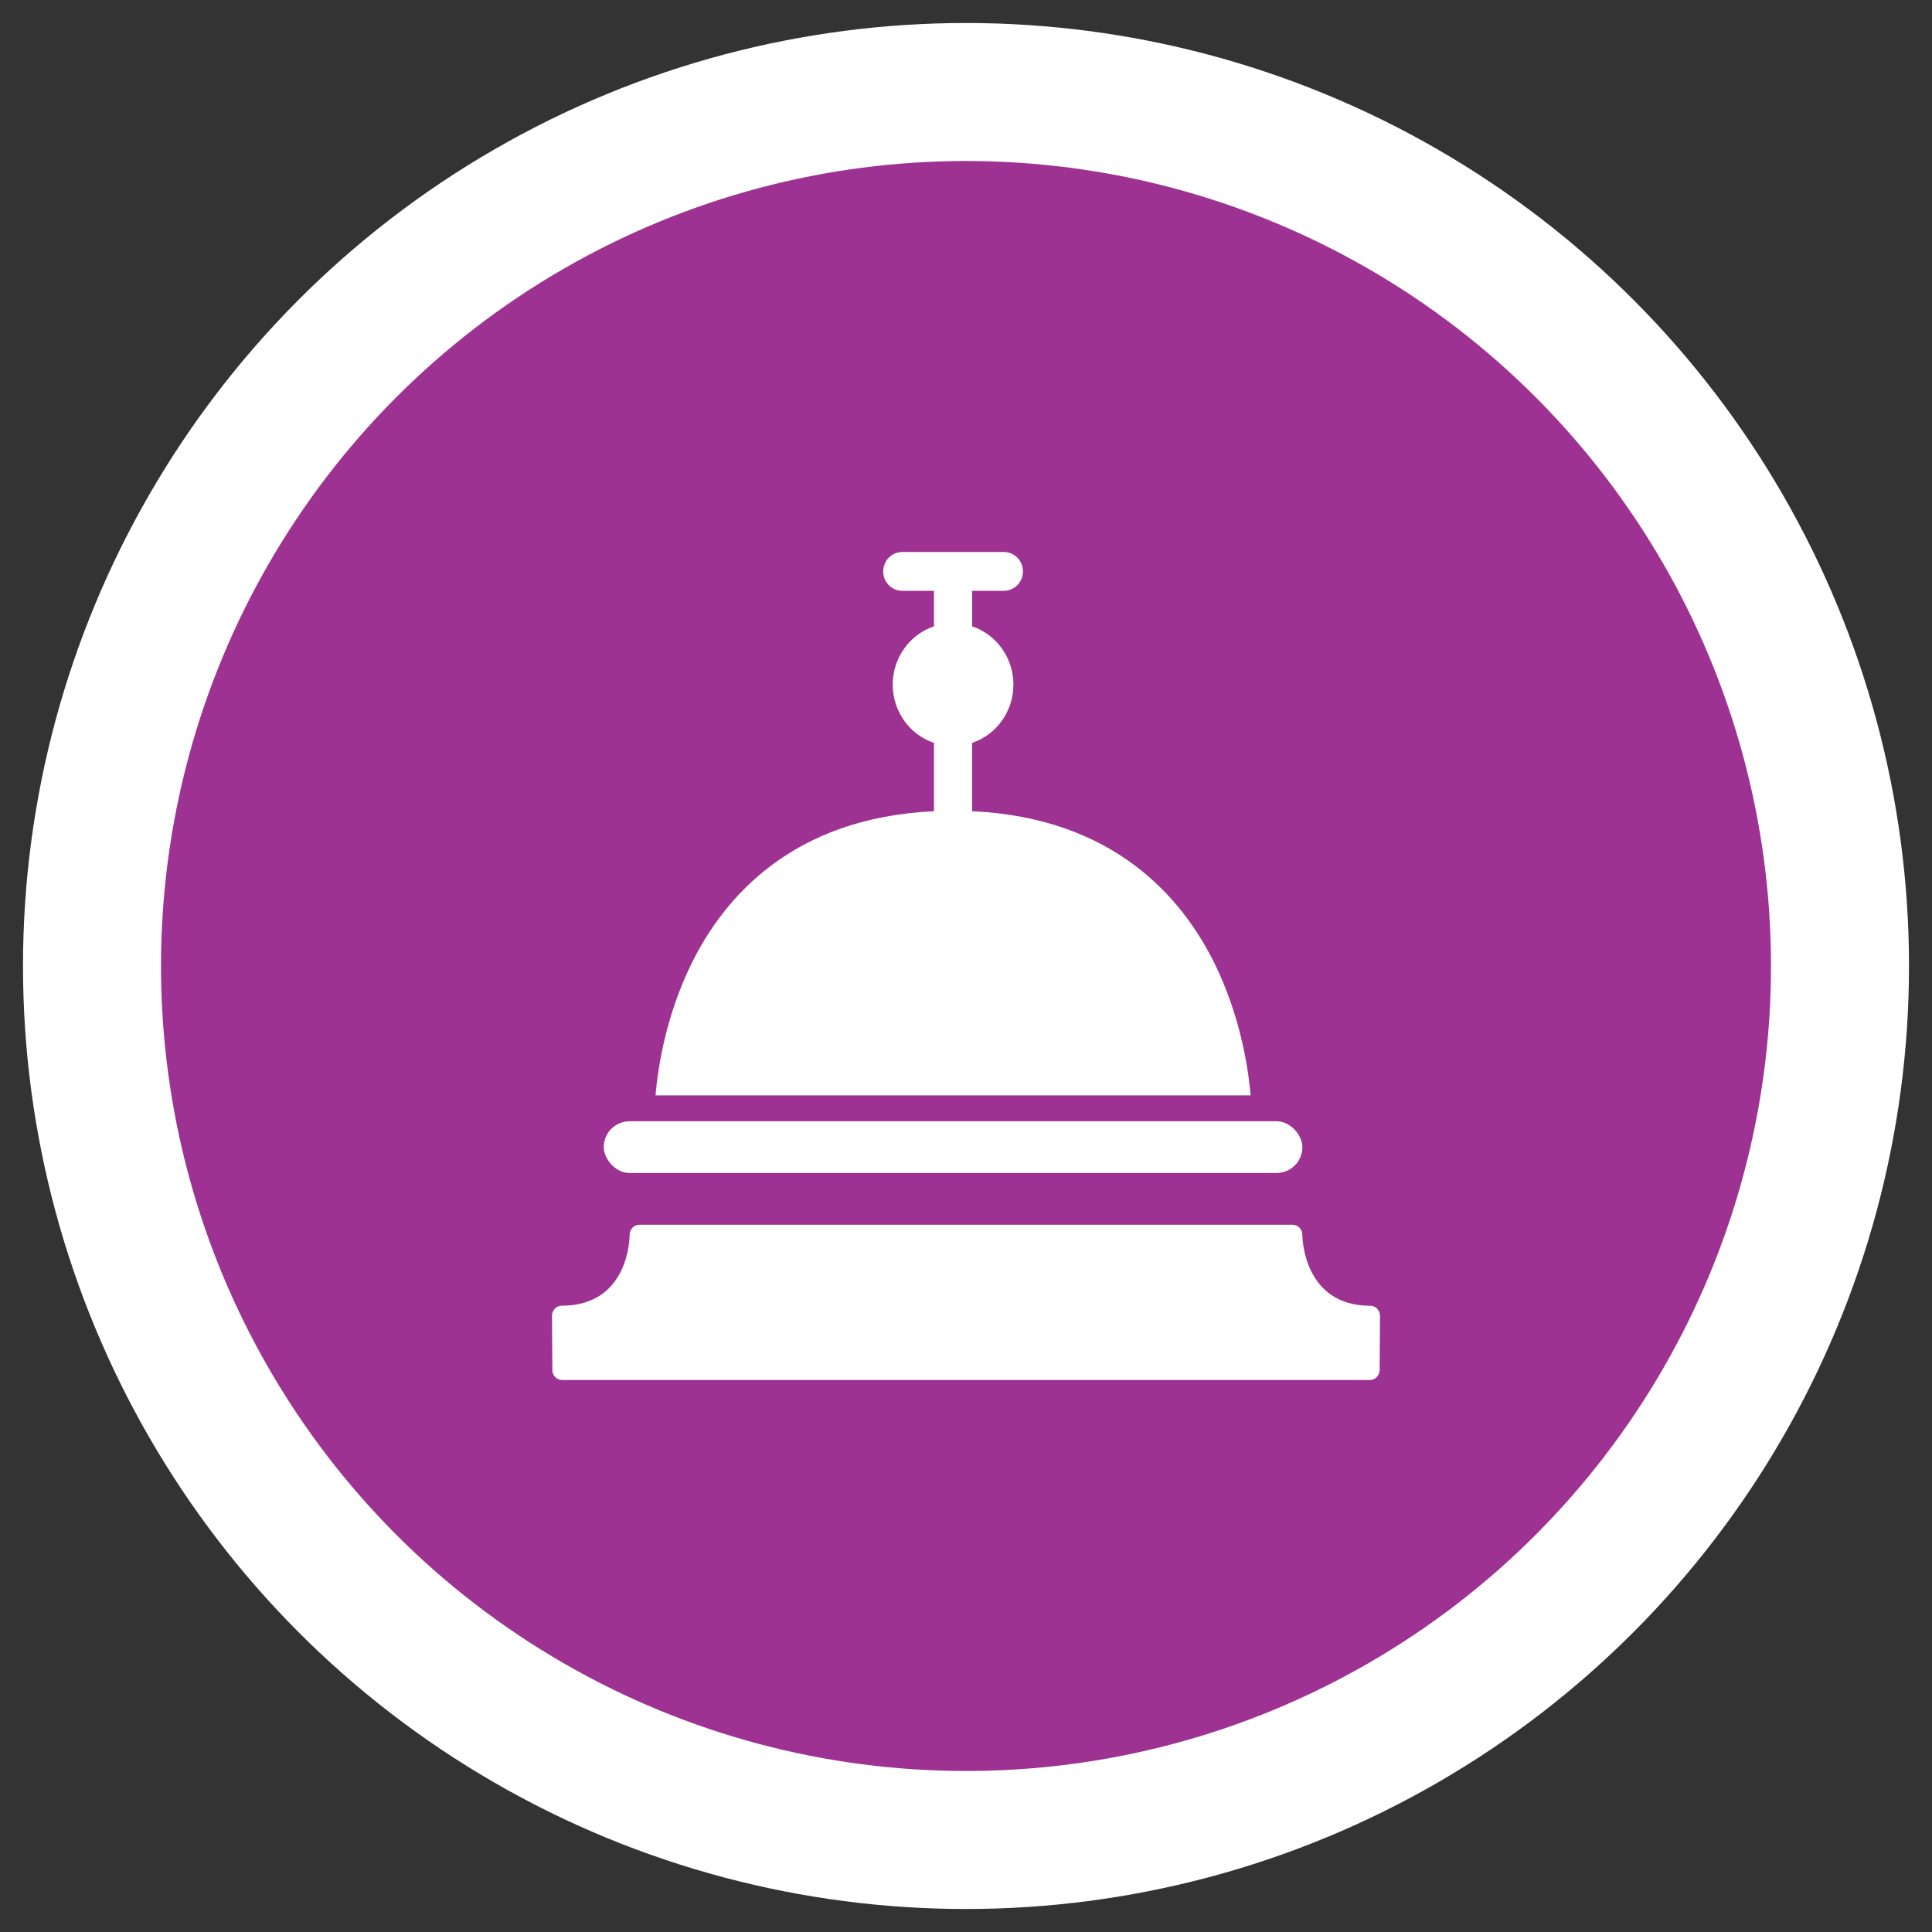 <svg xmlns="http://www.w3.org/2000/svg" width="42" height="42" viewBox="0 0 42 42">
    <rect x="0" y="0" width="42" height="42" fill="#333333" stroke="none"/>
    <g fill="none" fill-rule="evenodd">
        <g>
            <g transform="translate(-294 -36) translate(296 38)">
                <circle cx="19" cy="19" r="19" fill="#9D3292" stroke="#FFF" stroke-width="3"/>
                <g fill="#FFF" fill-rule="nonzero" transform="translate(10 10)">
                    <path d="M17.939 16.45c-.04-.04-.094-.064-.15-.064-1.452 0-1.476-1.479-1.477-1.541 0-.122-.094-.22-.21-.22H1.898c-.116 0-.21.099-.21.22 0 .063-.017 1.54-1.477 1.54-.056 0-.11.024-.15.066-.04.041-.061.098-.061.156l.008 1.174c0 .121.095.219.21.219h17.563c.116 0 .21-.098.211-.219L18 16.607c0-.058-.022-.115-.061-.156z"/>
                    <rect width="15.188" height="1.125" x="1.125" y="12.375" rx=".562"/>
                    <path d="M14.407 8.952c-.714-1.454-2.205-3.175-5.274-3.317V4.15c.536-.181.898-.692.898-1.267s-.362-1.086-.898-1.267V.844h.69c.23 0 .415-.19.415-.422 0-.233-.186-.422-.414-.422h-2.21C7.385 0 7.2.189 7.2.422c0 .233.185.422.414.422h.69v.772c-.536.181-.897.692-.897 1.267s.361 1.086.897 1.267v1.485c-3.069.142-4.56 1.863-5.273 3.317-.56 1.14-.73 2.269-.781 2.86h12.938c-.052-.591-.222-1.72-.781-2.86z"/>
                </g>
            </g>
        </g>
    </g>
</svg>
